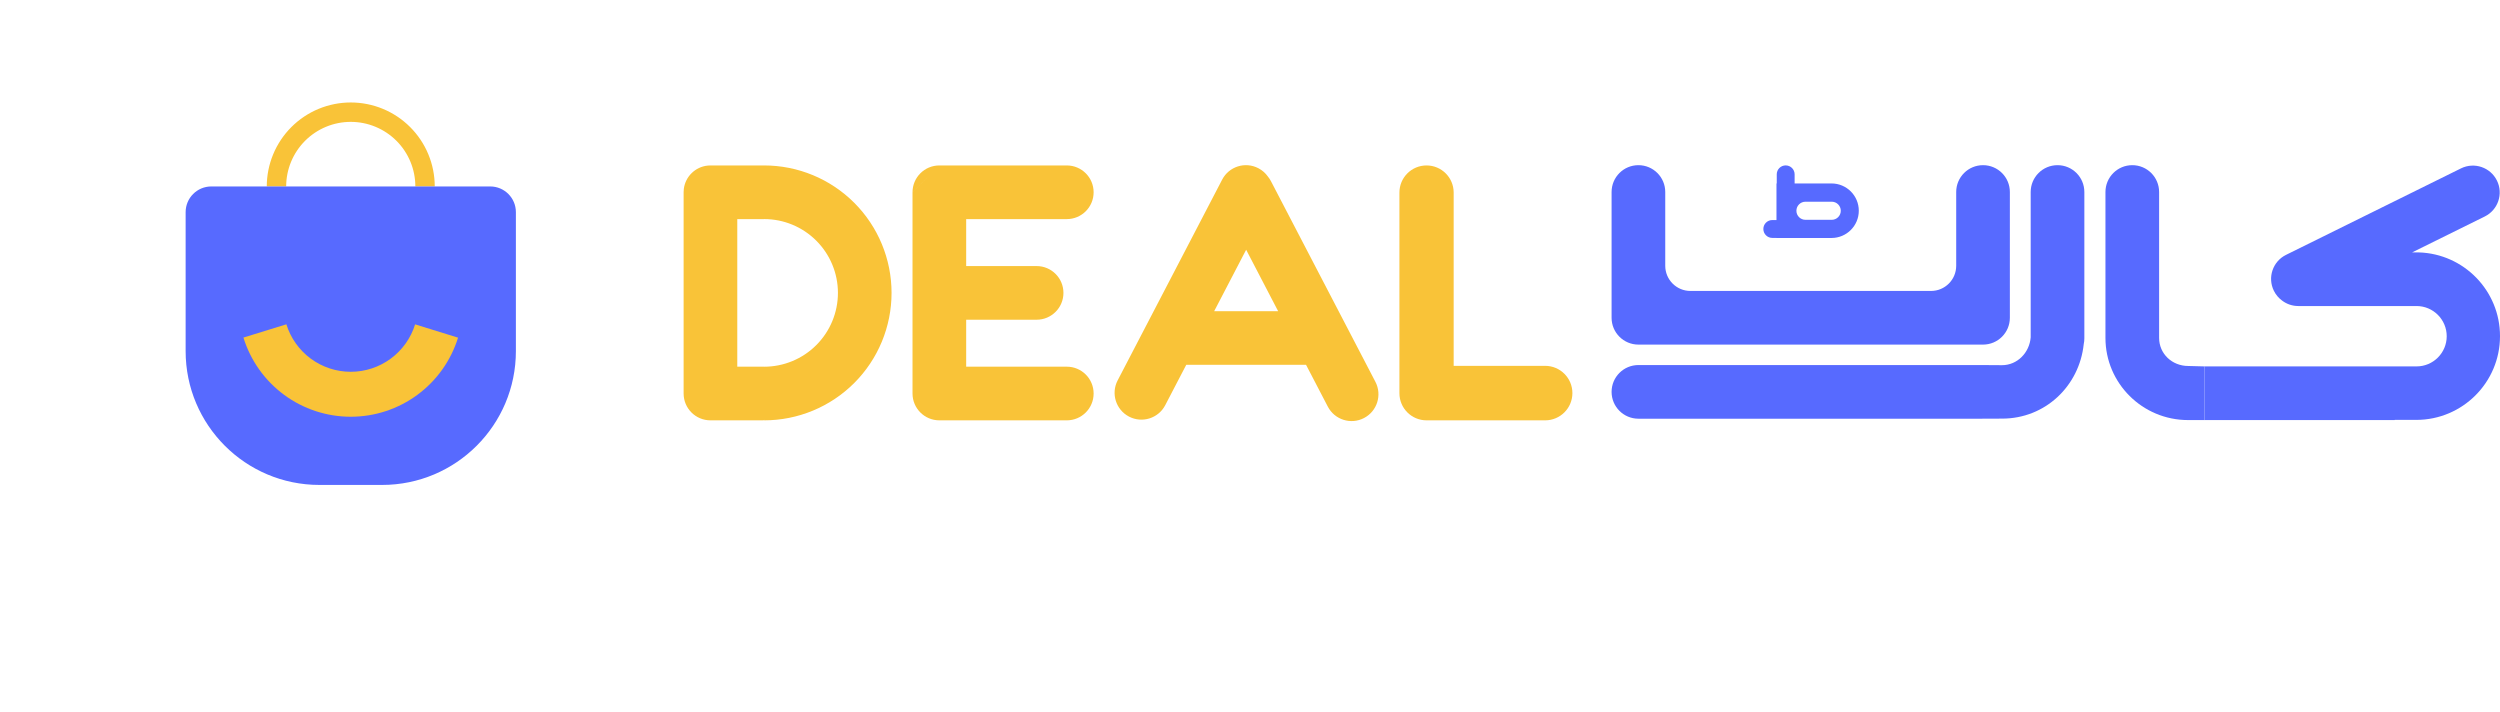 <svg width="548" height="156" viewBox="0 0 548 156" fill="none" xmlns="http://www.w3.org/2000/svg">
<g filter="url(#filter0_d_11964_115493)">
<path d="M21 29.671C21 17.15 31.144 7 43.657 7H110.011C122.524 7 132.667 17.15 132.667 29.671V99.088C132.667 111.609 122.524 121.76 110.011 121.76H43.657C31.144 121.76 21 111.609 21 99.088V29.671Z" fill="white"/>
</g>
<path d="M95.296 40.871C95.296 38.453 94.819 36.059 93.894 33.826C92.969 31.592 91.613 29.563 89.904 27.854C88.194 26.144 86.165 24.788 83.931 23.863C81.698 22.938 79.304 22.462 76.887 22.462C74.469 22.462 72.075 22.938 69.842 23.863C67.608 24.788 65.579 26.144 63.869 27.854C62.16 29.563 60.804 31.592 59.879 33.826C58.954 36.059 58.477 38.453 58.477 40.871L62.73 40.871C62.73 39.011 63.096 37.171 63.808 35.453C64.519 33.736 65.562 32.175 66.876 30.86C68.191 29.546 69.751 28.503 71.469 27.792C73.187 27.08 75.028 26.714 76.887 26.714C78.746 26.714 80.587 27.08 82.304 27.792C84.022 28.503 85.582 29.546 86.897 30.86C88.211 32.175 89.254 33.736 89.966 35.453C90.677 37.171 91.043 39.011 91.043 40.871L95.296 40.871Z" fill="#F9C338"/>
<path d="M113.082 46.5C113.082 43.391 110.561 40.87 107.452 40.87H46.321C43.212 40.87 40.691 43.391 40.691 46.5V76.965C40.691 93.165 53.823 106.298 70.023 106.298H83.75C99.949 106.298 113.082 93.165 113.082 76.965V46.5Z" fill="#576AFF"/>
<path d="M53.36 73.995C54.912 79.02 58.032 83.415 62.264 86.538C66.495 89.661 71.615 91.347 76.874 91.349C82.133 91.352 87.254 89.67 91.489 86.551C95.723 83.433 98.847 79.04 100.404 74.017L90.993 71.1C90.059 74.113 88.185 76.748 85.645 78.618C83.105 80.489 80.033 81.498 76.879 81.496C73.724 81.495 70.653 80.484 68.114 78.61C65.576 76.737 63.704 74.1 62.773 71.087L53.36 73.995Z" fill="#F9C338"/>
<path fill-rule="evenodd" clip-rule="evenodd" d="M473.278 42.087C473.278 38.839 470.644 36.205 467.396 36.205C464.148 36.205 461.515 38.839 461.515 42.087L461.515 74.067C461.515 84.015 469.625 92.079 479.63 92.079H483.202V80.316L479.663 80.223C476.141 80.223 473.278 77.569 473.278 74.067L473.278 42.087Z" fill="#576AFF"/>
<path fill-rule="evenodd" clip-rule="evenodd" d="M544.661 47.455C547.573 46.016 548.766 42.489 547.327 39.577C545.888 36.665 542.36 35.471 539.448 36.91L501.099 55.866C498.187 57.305 496.993 60.832 498.433 63.744C498.865 64.618 499.485 65.338 500.22 65.877C501.21 66.634 502.447 67.083 503.788 67.083H529.712C533.362 67.088 536.32 70.048 536.32 73.699C536.32 77.354 533.357 80.316 529.703 80.316H524.906L483.203 80.316V92.079L524.925 92.079V92.04H529.641C539.781 92.04 548.001 83.82 548.001 73.68C548.001 63.729 540.085 55.628 530.207 55.328C530.101 55.323 529.994 55.32 529.887 55.32H529.657L529.641 55.32H528.749L544.661 47.455Z" fill="#576AFF"/>
<path fill-rule="evenodd" clip-rule="evenodd" d="M445.127 73.937V42.087C445.127 38.839 447.761 36.205 451.009 36.205C454.257 36.205 456.89 38.839 456.89 42.087V74.164C456.89 74.595 456.844 75.015 456.756 75.419C455.794 84.61 448.326 91.762 438.868 91.762L434.129 91.781H359.141C355.893 91.781 353.26 89.147 353.26 85.899C353.26 82.651 355.893 80.018 359.141 80.018L434.129 80.018L438.834 80.048C442.224 80.048 444.869 77.273 445.127 73.937Z" fill="#576AFF"/>
<path fill-rule="evenodd" clip-rule="evenodd" d="M353.26 42.087V58.261V58.444V69.656C353.26 72.904 355.893 75.537 359.141 75.537H434.681C437.929 75.537 440.562 72.904 440.562 69.656V59.364V58.261V42.087C440.562 38.839 437.929 36.205 434.681 36.205C431.433 36.205 428.799 38.839 428.799 42.087V58.261C428.799 61.306 426.331 63.775 423.286 63.775H370.536C367.491 63.775 365.023 61.306 365.023 58.261V42.087C365.023 38.839 362.389 36.205 359.141 36.205C355.893 36.205 353.26 38.839 353.26 42.087ZM389.464 40.213H389.404V48.236H388.485C387.403 48.236 386.527 49.112 386.527 50.194C386.527 51.276 387.403 52.152 388.485 52.152H389.404V52.165H401.472C404.773 52.165 407.448 49.489 407.448 46.189C407.448 42.889 404.773 40.213 401.472 40.213H393.381V38.214C393.381 37.133 392.505 36.256 391.423 36.256C390.341 36.256 389.464 37.133 389.464 38.214V40.213ZM395.755 44.215C394.659 44.215 393.771 45.104 393.771 46.2C393.771 47.295 394.659 48.184 395.755 48.184H401.515C402.611 48.184 403.5 47.295 403.5 46.2C403.5 45.104 402.611 44.215 401.515 44.215H395.755Z" fill="#576AFF"/>
<path fill-rule="evenodd" clip-rule="evenodd" d="M318.644 42.211C318.644 38.927 315.982 36.265 312.698 36.265C309.414 36.265 306.752 38.927 306.752 42.211L306.752 86.193C306.752 89.477 309.414 92.139 312.698 92.139C312.712 92.139 312.726 92.139 312.74 92.139C312.754 92.139 312.768 92.139 312.782 92.139H338.697C341.996 92.139 344.67 89.465 344.67 86.166C344.67 82.867 341.996 80.192 338.697 80.192H318.644L318.644 42.211Z" fill="#F9C338"/>
<path fill-rule="evenodd" clip-rule="evenodd" d="M247.485 91.321C244.604 89.821 243.484 86.27 244.984 83.389L267.898 39.372C269.397 36.491 272.949 35.371 275.83 36.871C276.686 37.317 277.387 37.944 277.91 38.68C278.168 38.993 278.397 39.337 278.592 39.712L301.492 83.702C302.991 86.583 301.872 90.134 298.99 91.634C296.109 93.134 292.558 92.014 291.058 89.133L286.288 79.971H260.025L255.418 88.82C253.918 91.701 250.366 92.821 247.485 91.321ZM266.148 68.208H280.165L273.156 54.745L266.148 68.208Z" fill="#F9C338"/>
<path fill-rule="evenodd" clip-rule="evenodd" d="M200.023 42.147C200.023 38.899 202.657 36.265 205.905 36.265L200.023 42.147ZM200.023 42.152L200.023 86.255C200.023 86.256 200.023 86.257 200.023 86.258C200.023 89.506 202.657 92.139 205.905 92.139H233.842C237.09 92.139 239.723 89.506 239.723 86.258C239.723 83.009 237.09 80.376 233.842 80.376H211.786L211.786 70.084H227.225C230.473 70.084 233.107 67.45 233.107 64.202C233.107 60.954 230.473 58.321 227.225 58.321H211.786L211.786 48.028H233.842C237.09 48.028 239.723 45.395 239.723 42.147C239.723 38.899 237.09 36.265 233.842 36.265H205.905" fill="#F9C338"/>
<path fill-rule="evenodd" clip-rule="evenodd" d="M187.246 83.957C182.007 89.196 174.901 92.139 167.492 92.139V91.988C167.491 92.072 167.424 92.139 167.34 92.139H155.729C152.481 92.139 149.848 89.506 149.848 86.258L149.848 42.15V42.147C149.848 41.897 149.863 41.65 149.894 41.408C150.232 38.705 152.406 36.572 155.128 36.296C155.325 36.276 155.526 36.265 155.729 36.265L155.731 36.265L167.492 36.265C174.901 36.265 182.007 39.209 187.246 44.448C192.485 49.687 195.429 56.793 195.429 64.202C195.429 71.612 192.485 78.717 187.246 83.957ZM167.492 48.02C171.784 48.02 175.9 49.725 178.934 52.76C181.969 55.795 183.674 59.91 183.674 64.202C183.674 68.494 181.969 72.61 178.934 75.644C175.9 78.679 171.784 80.384 167.492 80.384L167.492 80.376H161.611L161.611 48.028H167.492L167.492 48.02Z" fill="#F9C338"/>
<defs>
<filter id="filter0_d_11964_115493" x="0.794" y="0.686" width="152.079" height="155.172" filterUnits="userSpaceOnUse" color-interpolation-filters="sRGB">
<feFlood flood-opacity="0" result="BackgroundImageFix"/>
<feColorMatrix in="SourceAlpha" type="matrix" values="0 0 0 0 0 0 0 0 0 0 0 0 0 0 0 0 0 0 127 0" result="hardAlpha"/>
<feOffset dy="13.892"/>
<feGaussianBlur stdDeviation="10.103"/>
<feComposite in2="hardAlpha" operator="out"/>
<feColorMatrix type="matrix" values="0 0 0 0 0 0 0 0 0 0 0 0 0 0 0 0 0 0 0.15 0"/>
<feBlend mode="normal" in2="BackgroundImageFix" result="effect1_dropShadow_11964_115493"/>
<feBlend mode="normal" in="SourceGraphic" in2="effect1_dropShadow_11964_115493" result="shape"/>
</filter>
</defs>
</svg>

